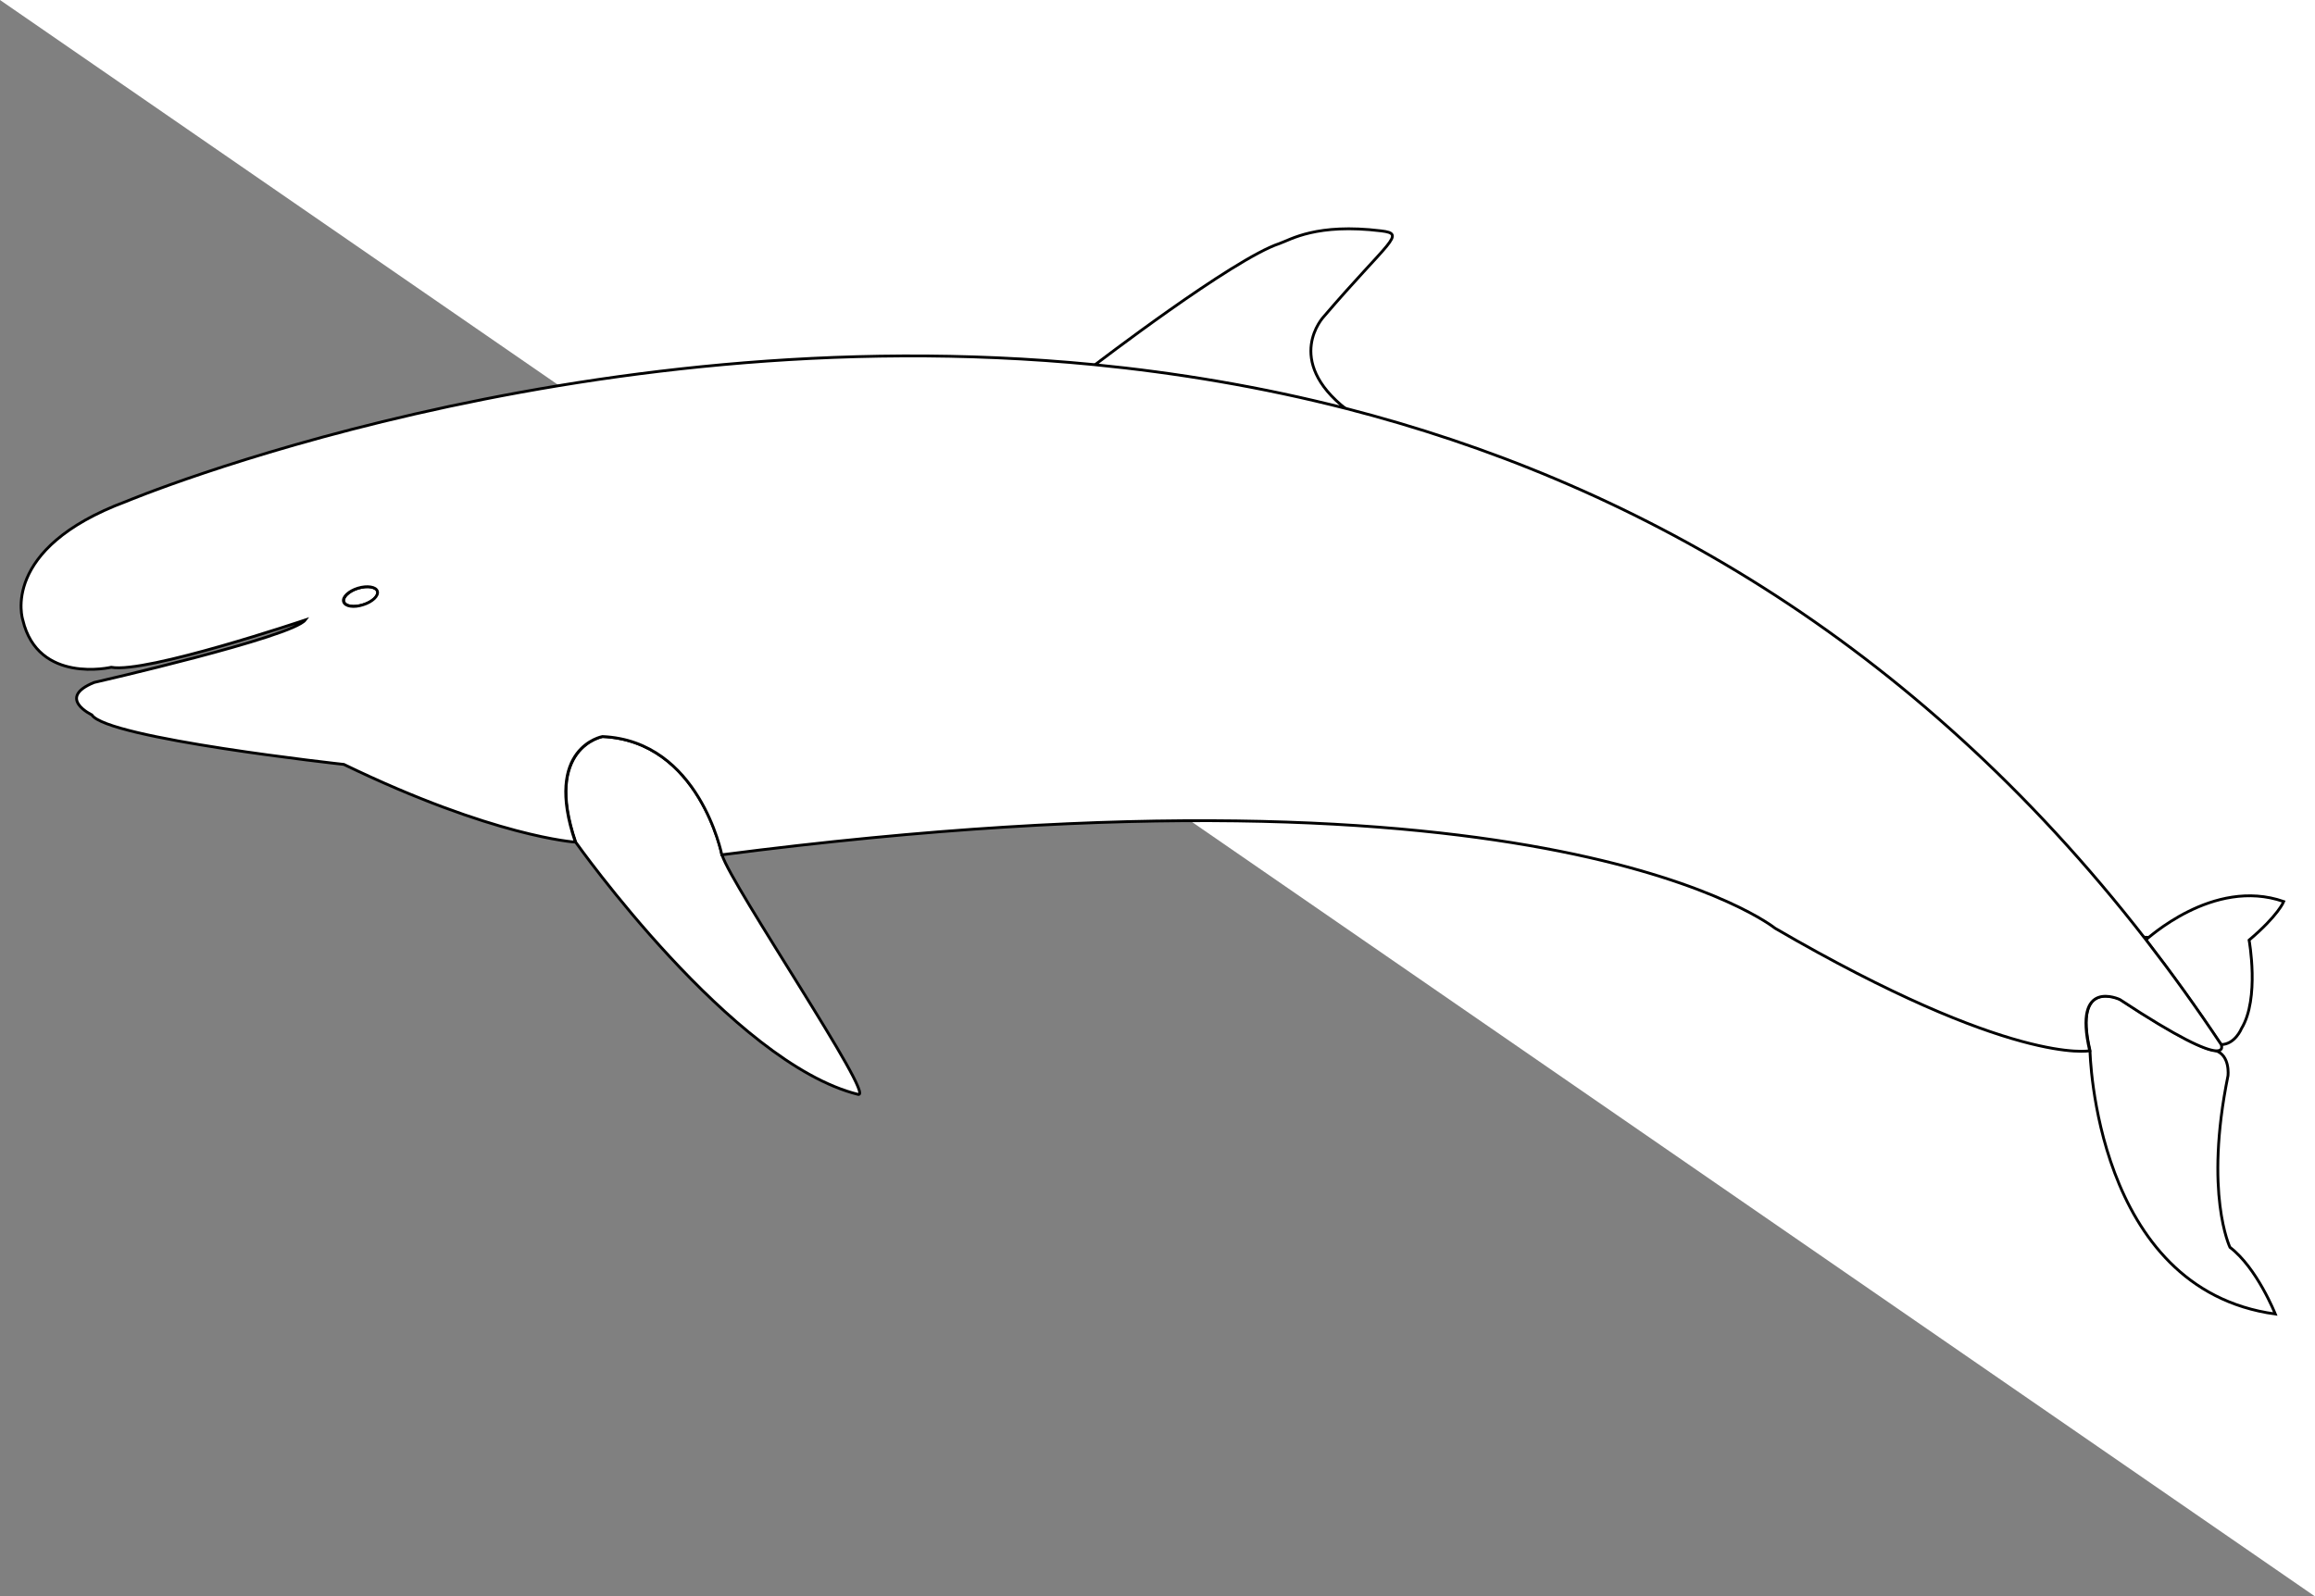 <?xml version="1.0" encoding="utf-8"?>
<!-- Generator: Adobe Illustrator 15.0.0, SVG Export Plug-In . SVG Version: 6.00 Build 0)  -->
<!DOCTYPE svg PUBLIC "-//W3C//DTD SVG 1.1//EN" "http://www.w3.org/Graphics/SVG/1.1/DTD/svg11.dtd">
<svg version="1.1" id="Layer_1" xmlns="http://www.w3.org/2000/svg" xmlns:xlink="http://www.w3.org/1999/xlink" x="0px" y="0px"
	 width="822px" height="567px" viewBox="0 0 822 567" enable-background="new 0 0 822 567" xml:space="preserve">
<rect x="0" y="0" width="822" height="567" fill="#808080" stroke="none"/>
<polyline fill="#FFFFFF" points="0,0 822,0 822,567 "/>
<path fill="#FFFFFF" stroke="#000000" stroke-miterlimit="10" d="M810.9,320.2c0,0-1.9,4.899-12.301,13.7
	c0,0,3.801,20.699-2.699,31.399c0,0-2.301,5.7-7.301,5.7c-8.699-13-17.6-25.4-26.699-37.2l0,0C762.1,333.9,785.7,311.4,810.9,320.2z
	"/>
<path fill="#FFFFFF" stroke="#000000" stroke-miterlimit="10" d="M791.8,443c9.601,7.3,16.101,23.7,16.101,23.7
	C743.6,457.9,742.1,373.1,742.1,373.1C736,346.9,752.8,354.9,752.8,354.9c21.4,14.1,30.2,17.8,33.8,18.199c5.4,1.7,4.5,9,4.5,9
	C782.6,423.9,791.8,443,791.8,443z"/>
<path fill="#FFFFFF" stroke="#000000" stroke-miterlimit="10" d="M490.4,82c9.1,1.1,2.899,3.3-20.4,30.5c0,0-14.4,15.3,8.1,32.9
	c-30.199-7.8-60.3-12.8-89.6-15.6l0,0c0,0,49.4-37.9,65.8-43.3C458.3,85.1,467.5,79.2,490.4,82z"/>
<path fill="#FFFFFF" stroke="#000000" stroke-miterlimit="10" d="M256.4,303.7c3.3,10.8,54.8,86.6,48.3,85
	C259.9,377.6,204.4,299.1,204.4,299.1c-11.5-33.7,9.6-37.5,9.6-37.5C248.4,263.2,256.4,303.7,256.4,303.7z"/>
<path fill="#FFFFFF" stroke="#000000" stroke-miterlimit="10" d="M134.1,210c0.5,1.6-1.8,3.8-5.1,4.8s-6.4,0.6-6.9-1.1
	c-0.5-1.6,1.8-3.8,5.1-4.8C130.5,207.9,133.6,208.4,134.1,210z"/>
<path fill="#FFFFFF" stroke="#000000" stroke-miterlimit="10" d="M786.5,373.2c-3.6-0.4-12.4-4.101-33.8-18.2c0,0-16.8-8-10.7,18.2
	c0,0-27.5,5.5-111.7-43.5c0,0-79.3-64.3-374-26.101c0,0-8-40.5-42.4-42c0,0-21.1,3.8-9.6,37.5c0,0-28.9-1.8-82.2-27.6
	c0,0-84.2-9.2-89.5-17.6c0,0-12.7-6,0.8-11.5c0,0,70.4-16.1,75-22.2c0,0-56.6,19.1-68.9,16.8c0,0-26,6.1-31.4-16.8
	c0,0-8.4-25.3,36.7-42.1c0,0,158.8-66.6,343.601-48.6c29.399,2.9,59.5,7.9,89.6,15.6c99.7,25.6,200.7,81.2,284,188.7
	c9.1,11.8,18,24.101,26.7,37.2C788.7,371.1,789.8,373.5,786.5,373.2z M128.9,214.8c3.3-1,5.6-3.2,5.1-4.8s-3.6-2.1-6.9-1.1
	c-3.3,1-5.6,3.2-5.1,4.8C122.5,215.4,125.6,215.9,128.9,214.8z"/>
</svg>

